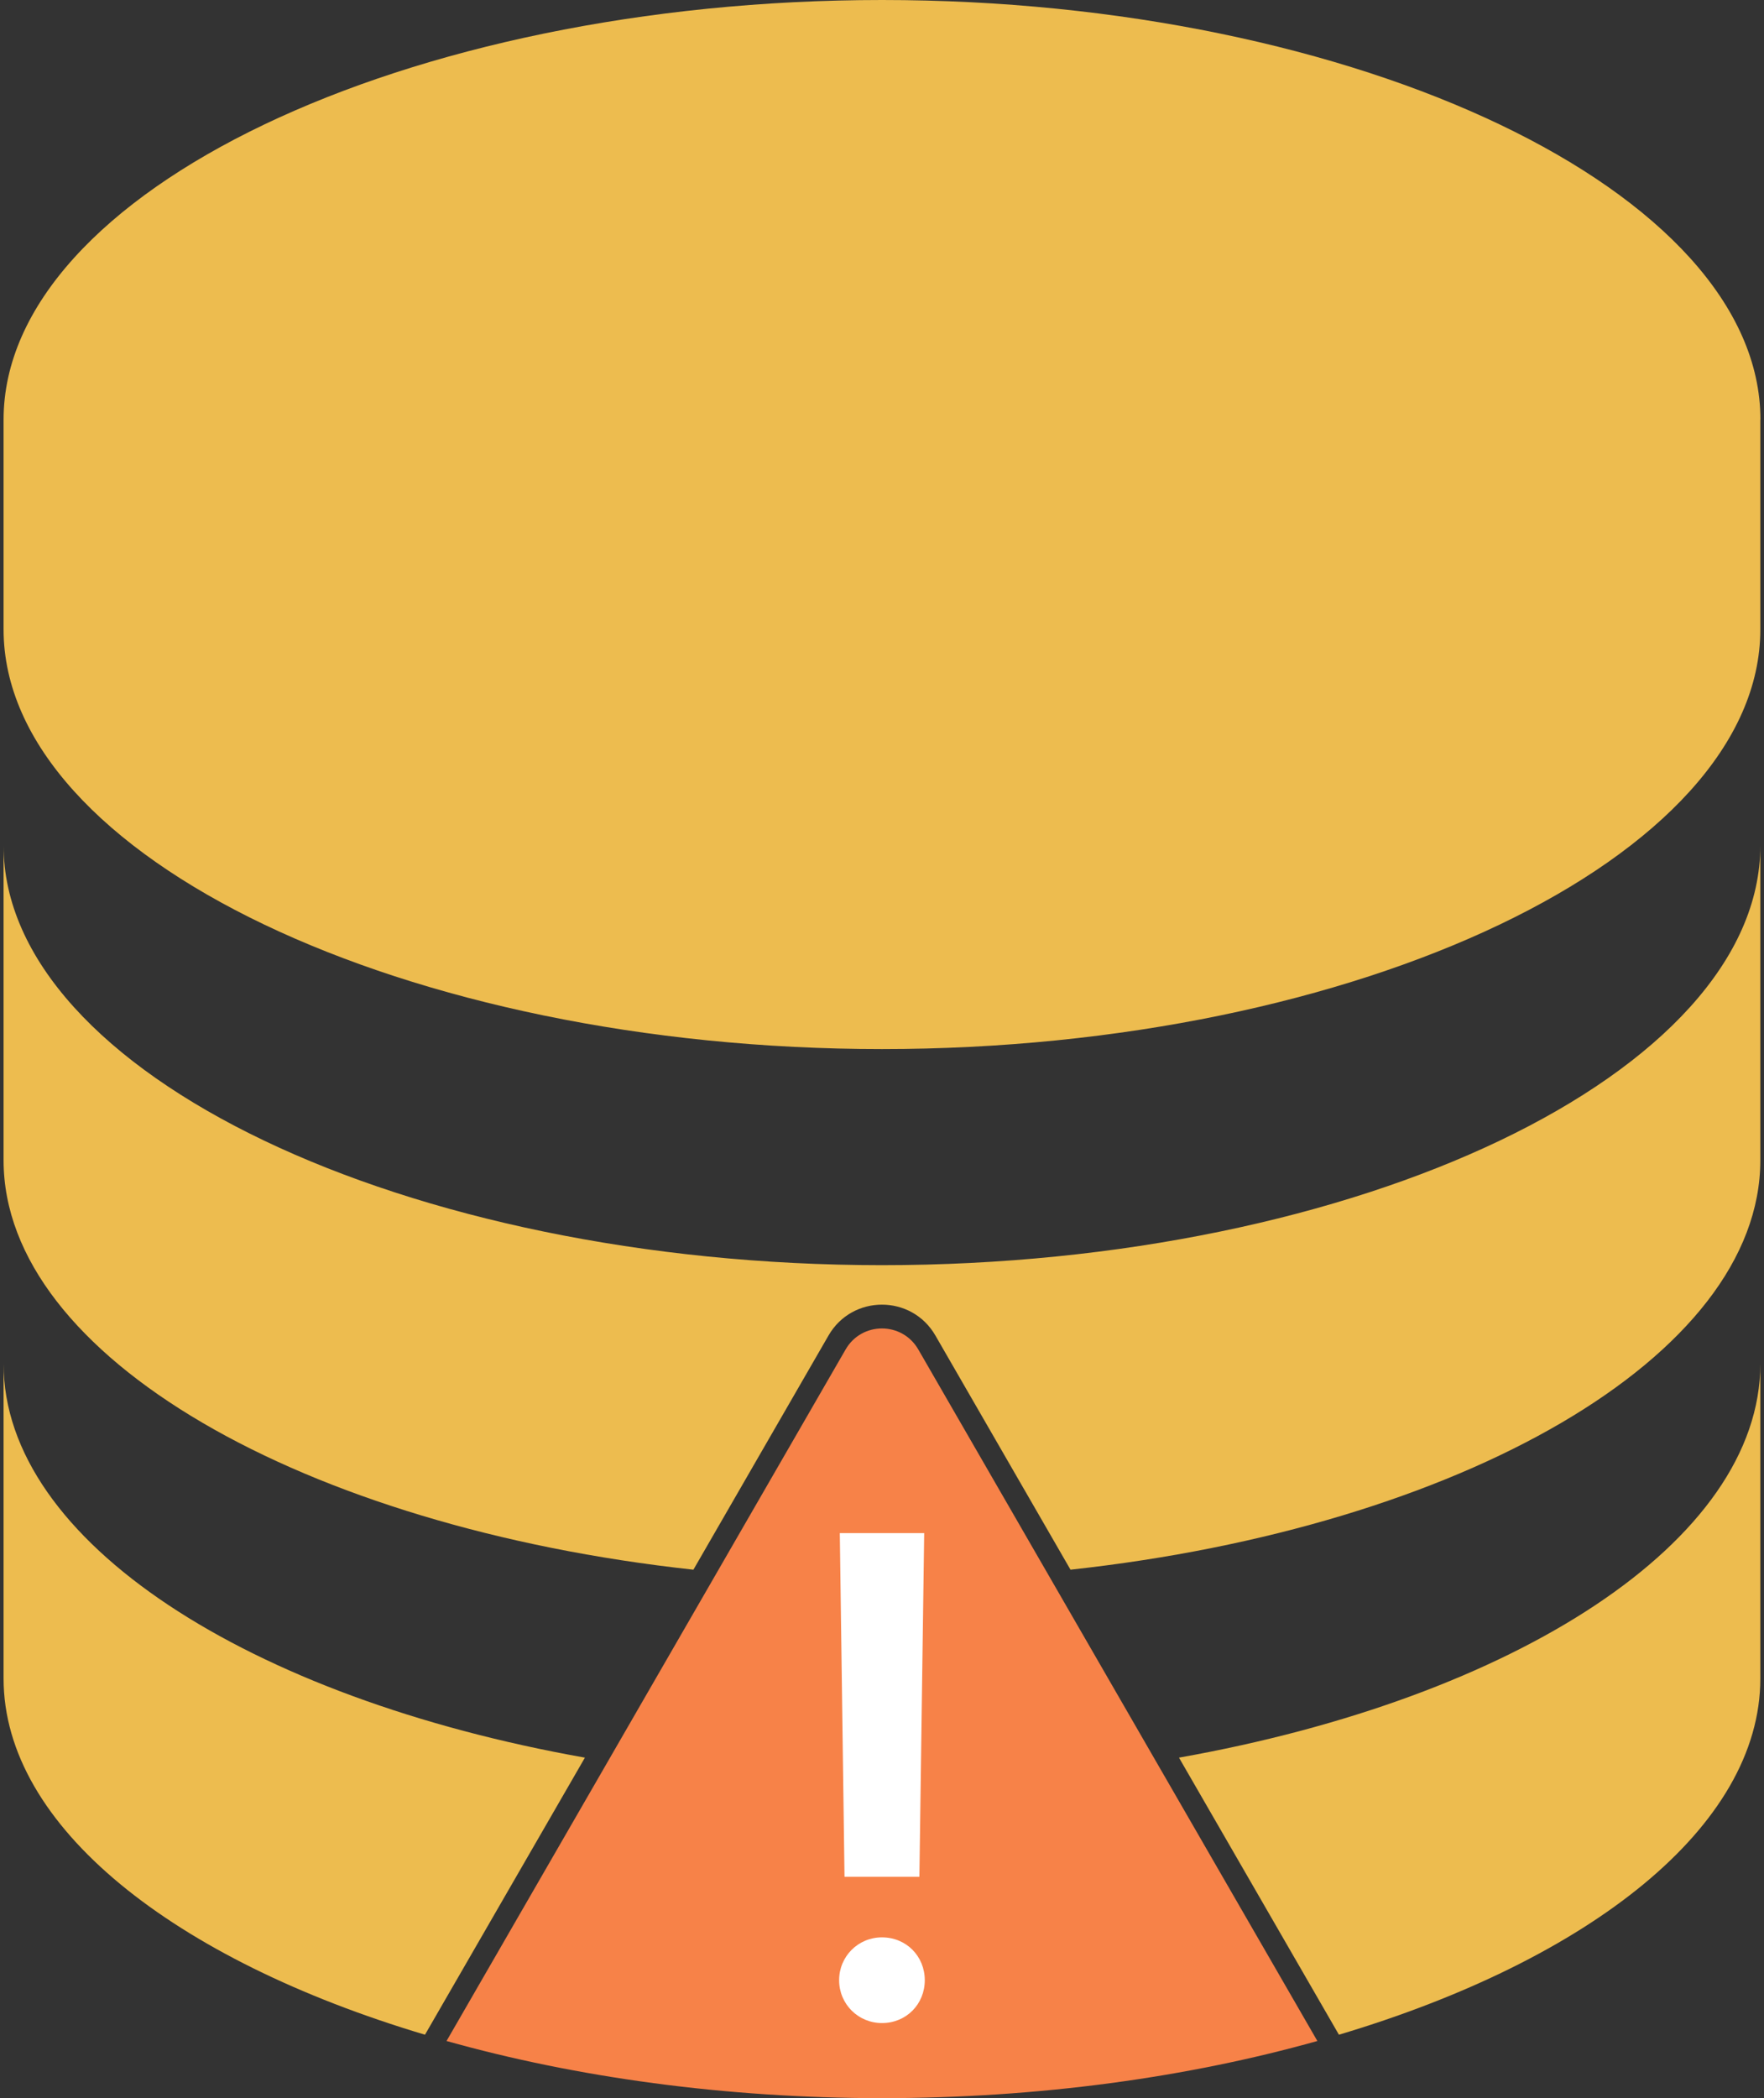 <svg width="180" height="214" viewBox="0 0 180 214" fill="none" xmlns="http://www.w3.org/2000/svg">
<rect x="0" y="0" width="180" height="214" fill="#333333" stroke="none"/>
<g clip-path="url(#clip0_233:1021)">
<path d="M0.365 139.1V171.2C0.365 186.31 17.785 199.9 43.365 207.53L59.685 179.27C25.485 173.2 0.365 157.25 0.365 139.1ZM120.305 179.27L136.625 207.53C162.205 199.9 179.625 186.31 179.625 171.2V139.1C179.625 157.25 154.505 173.2 120.305 179.27Z" fill="#EDBC4F"/>
<path d="M89.995 129.04C41.405 129.04 0.365 109.44 0.365 86.24V118.34C0.365 138.4 31.045 155.77 70.755 160.1L84.545 136.21C86.965 132.02 93.025 132.02 95.445 136.21L109.235 160.1C148.945 155.77 179.625 138.4 179.625 118.34V86.24C179.625 109.44 138.585 129.04 89.995 129.04Z" fill="#EDBC4F"/>
<path d="M179.635 42.8C179.635 19.6 138.595 0 90.005 0C41.405 0 0.365 19.6 0.365 42.8V64.2C0.365 87.4 41.405 107 89.995 107C138.585 107 179.625 87.4 179.625 64.2V42.8H179.635Z" fill="#EDBC4F"/>
<path d="M134.425 208.17C121.245 211.87 106.035 214 89.995 214C73.955 214 58.745 211.87 45.565 208.17L62.015 179.68L86.285 137.64C87.935 134.78 92.055 134.78 93.705 137.64L117.975 179.68L134.425 208.17Z" fill="#F78248"/>
<path d="M85.625 201.97C85.625 199.54 87.565 197.6 89.995 197.6C92.495 197.6 94.365 199.54 94.365 201.97C94.365 204.4 92.495 206.34 89.995 206.34C87.565 206.34 85.625 204.4 85.625 201.97ZM85.695 156.37H94.305L93.815 191.42H86.175L85.695 156.37Z" fill="white"/>
</g>
<defs>
<clipPath id="clip0_233:1021">
<rect width="179.27" height="214" fill="white" transform="translate(0.365)"/>
</clipPath>
</defs>
</svg>
